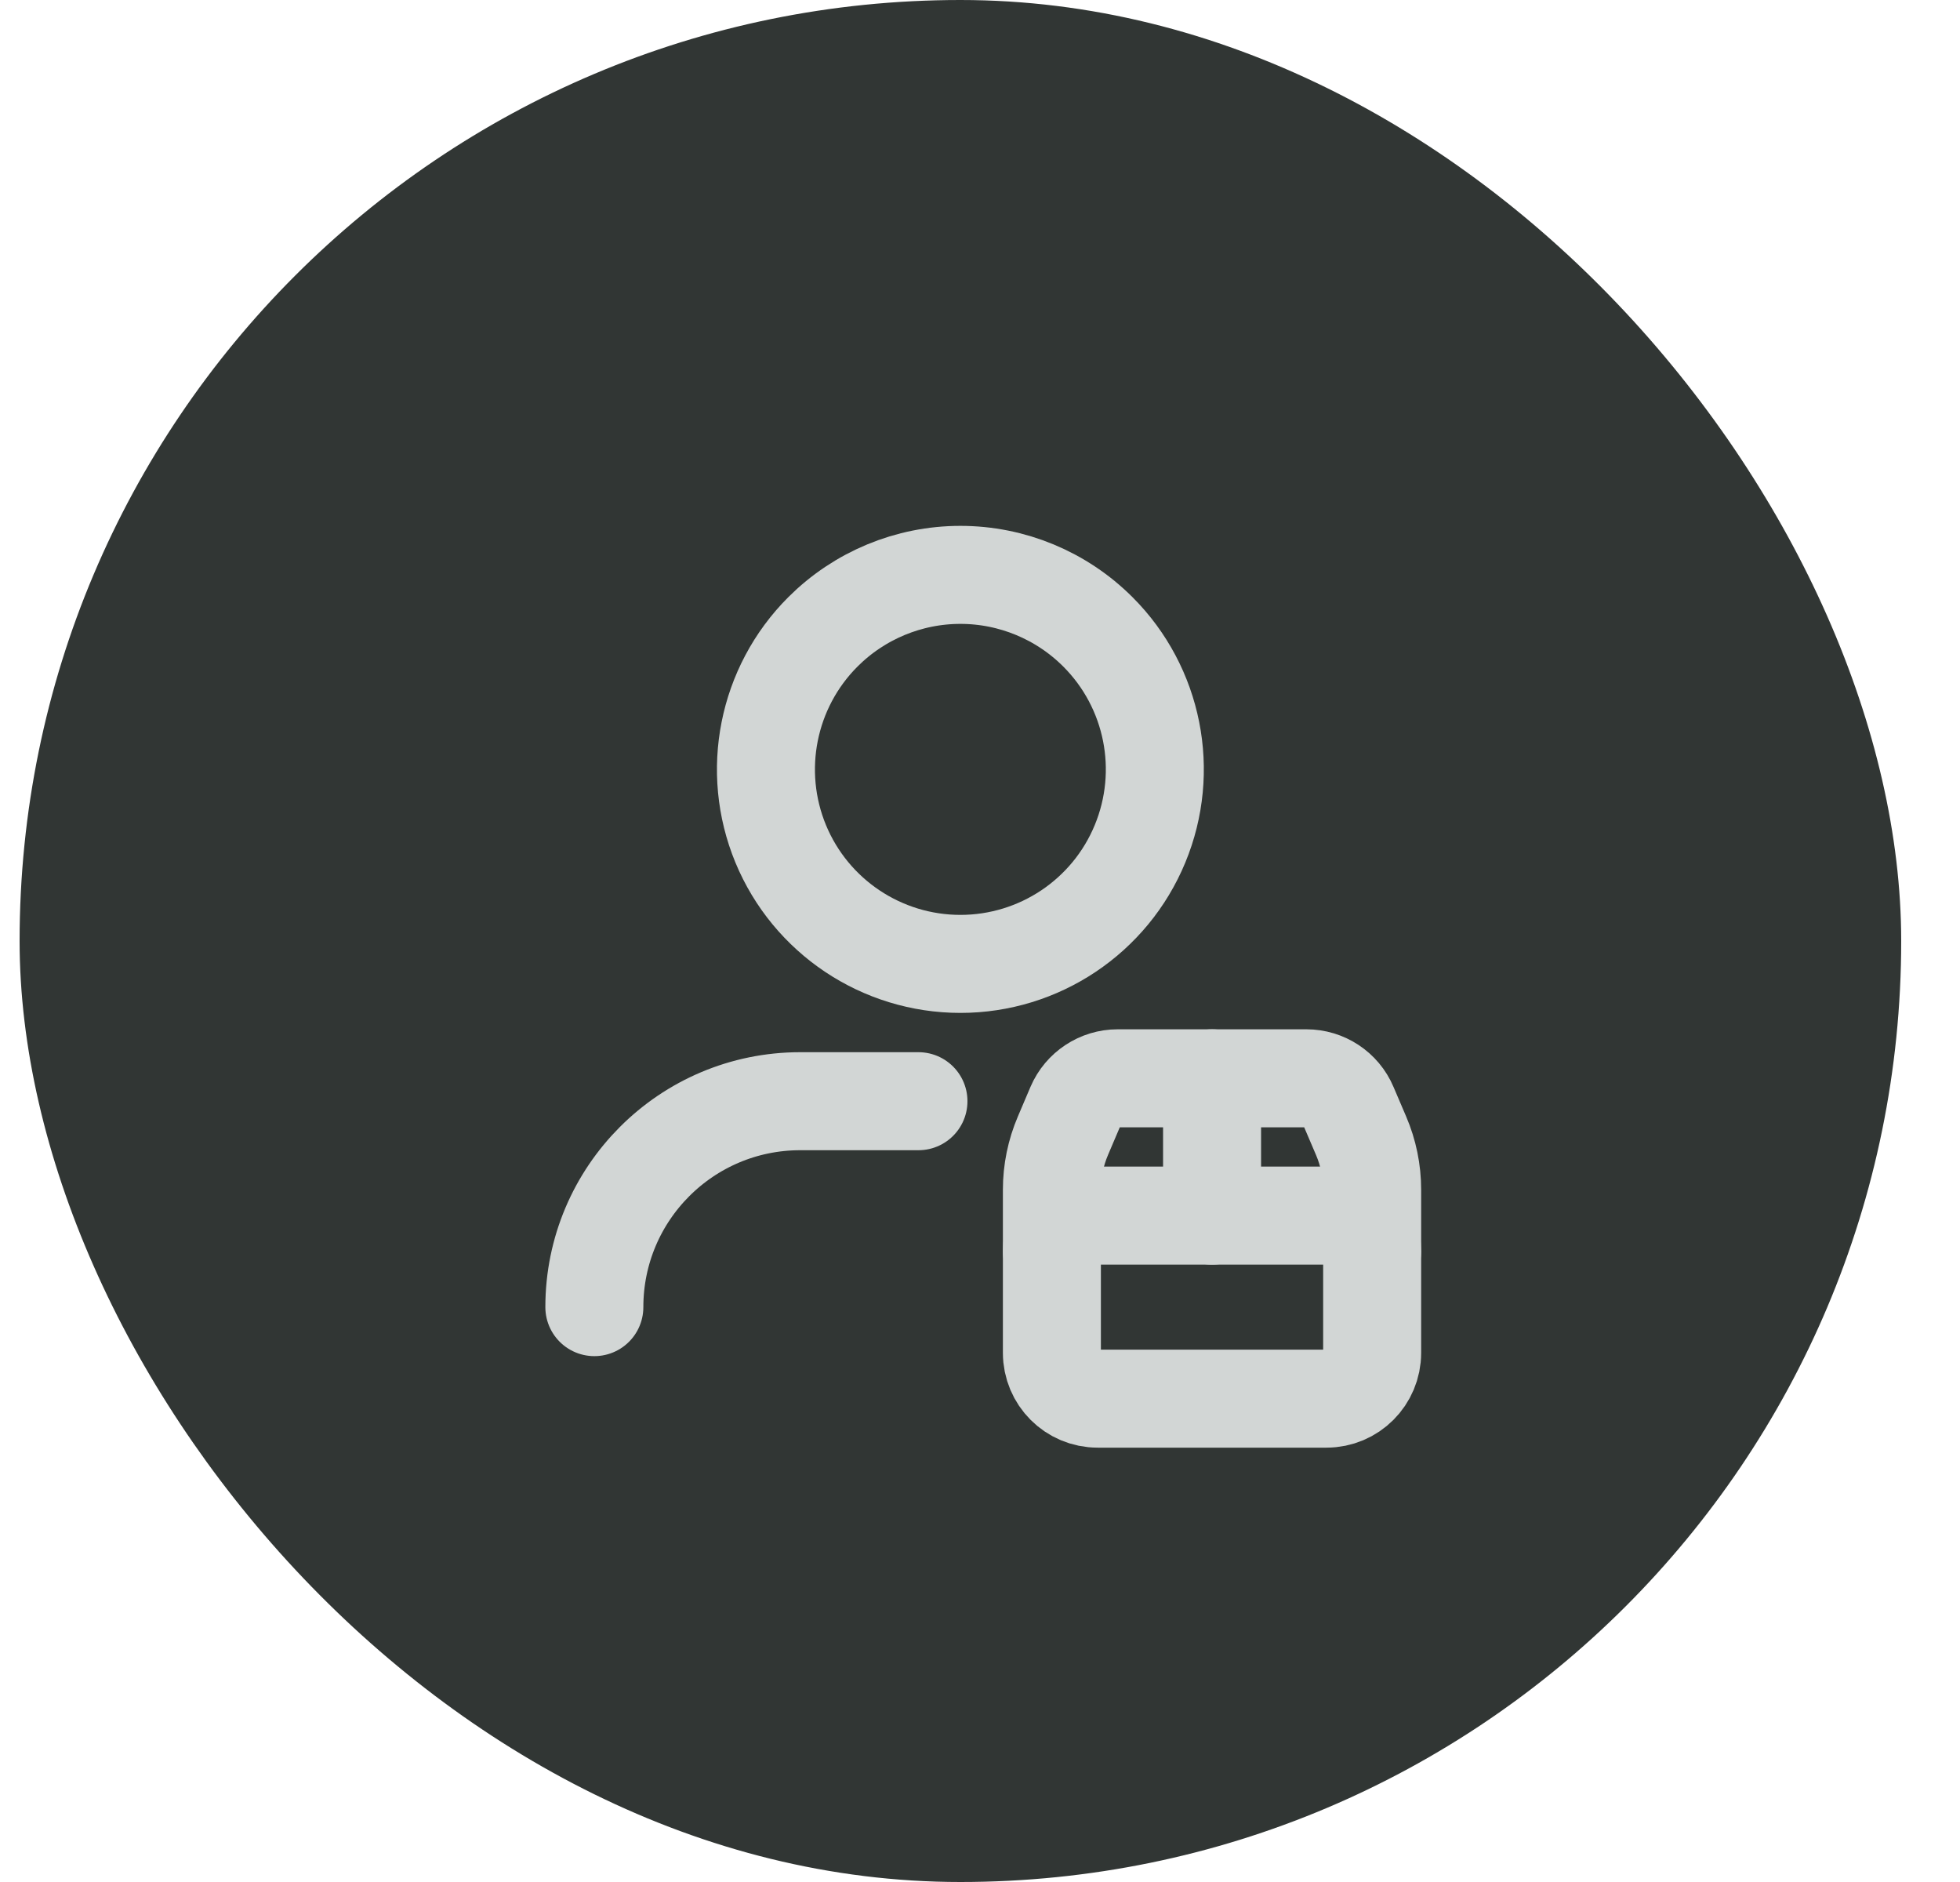 <svg width="25" height="24" viewBox="0 0 25 24" fill="none" xmlns="http://www.w3.org/2000/svg">
<rect x="0.25" width="24" height="24" rx="12" fill="#313634"/>
<path d="M7.581 16.669V16.669C7.581 15.218 8.757 14.043 10.207 14.043H11.715" stroke="#D2D6D5" stroke-width="1.25" stroke-linecap="round" stroke-linejoin="round"/>
<path d="M15.46 13.751V15.502" stroke="#D2D6D5" stroke-width="1.25" stroke-linecap="round" stroke-linejoin="round"/>
<path d="M17.502 15.956C17.502 15.705 17.299 15.502 17.048 15.502H13.871C13.62 15.502 13.417 15.705 13.417 15.956" stroke="#D2D6D5" stroke-width="1.25" stroke-linecap="round" stroke-linejoin="round"/>
<path fill-rule="evenodd" clip-rule="evenodd" d="M14.001 17.836H16.919C17.241 17.836 17.502 17.575 17.502 17.252V15.172C17.502 14.935 17.454 14.701 17.361 14.484L17.199 14.105C17.108 13.89 16.896 13.751 16.663 13.751H14.256C14.023 13.751 13.811 13.89 13.719 14.105L13.558 14.483C13.465 14.701 13.417 14.935 13.417 15.171V17.252C13.417 17.575 13.678 17.836 14.001 17.836Z" stroke="#D2D6D5" stroke-width="1.25" stroke-linecap="round" stroke-linejoin="round"/>
<path d="M14.004 8.058C14.713 8.767 14.925 9.834 14.541 10.761C14.158 11.688 13.253 12.292 12.25 12.292C11.247 12.292 10.342 11.688 9.958 10.761C9.575 9.834 9.787 8.767 10.496 8.058C10.961 7.593 11.592 7.331 12.25 7.331C12.908 7.331 13.539 7.593 14.004 8.058" stroke="#D2D6D5" stroke-width="1.25" stroke-linecap="round" stroke-linejoin="round"/>
</svg>
